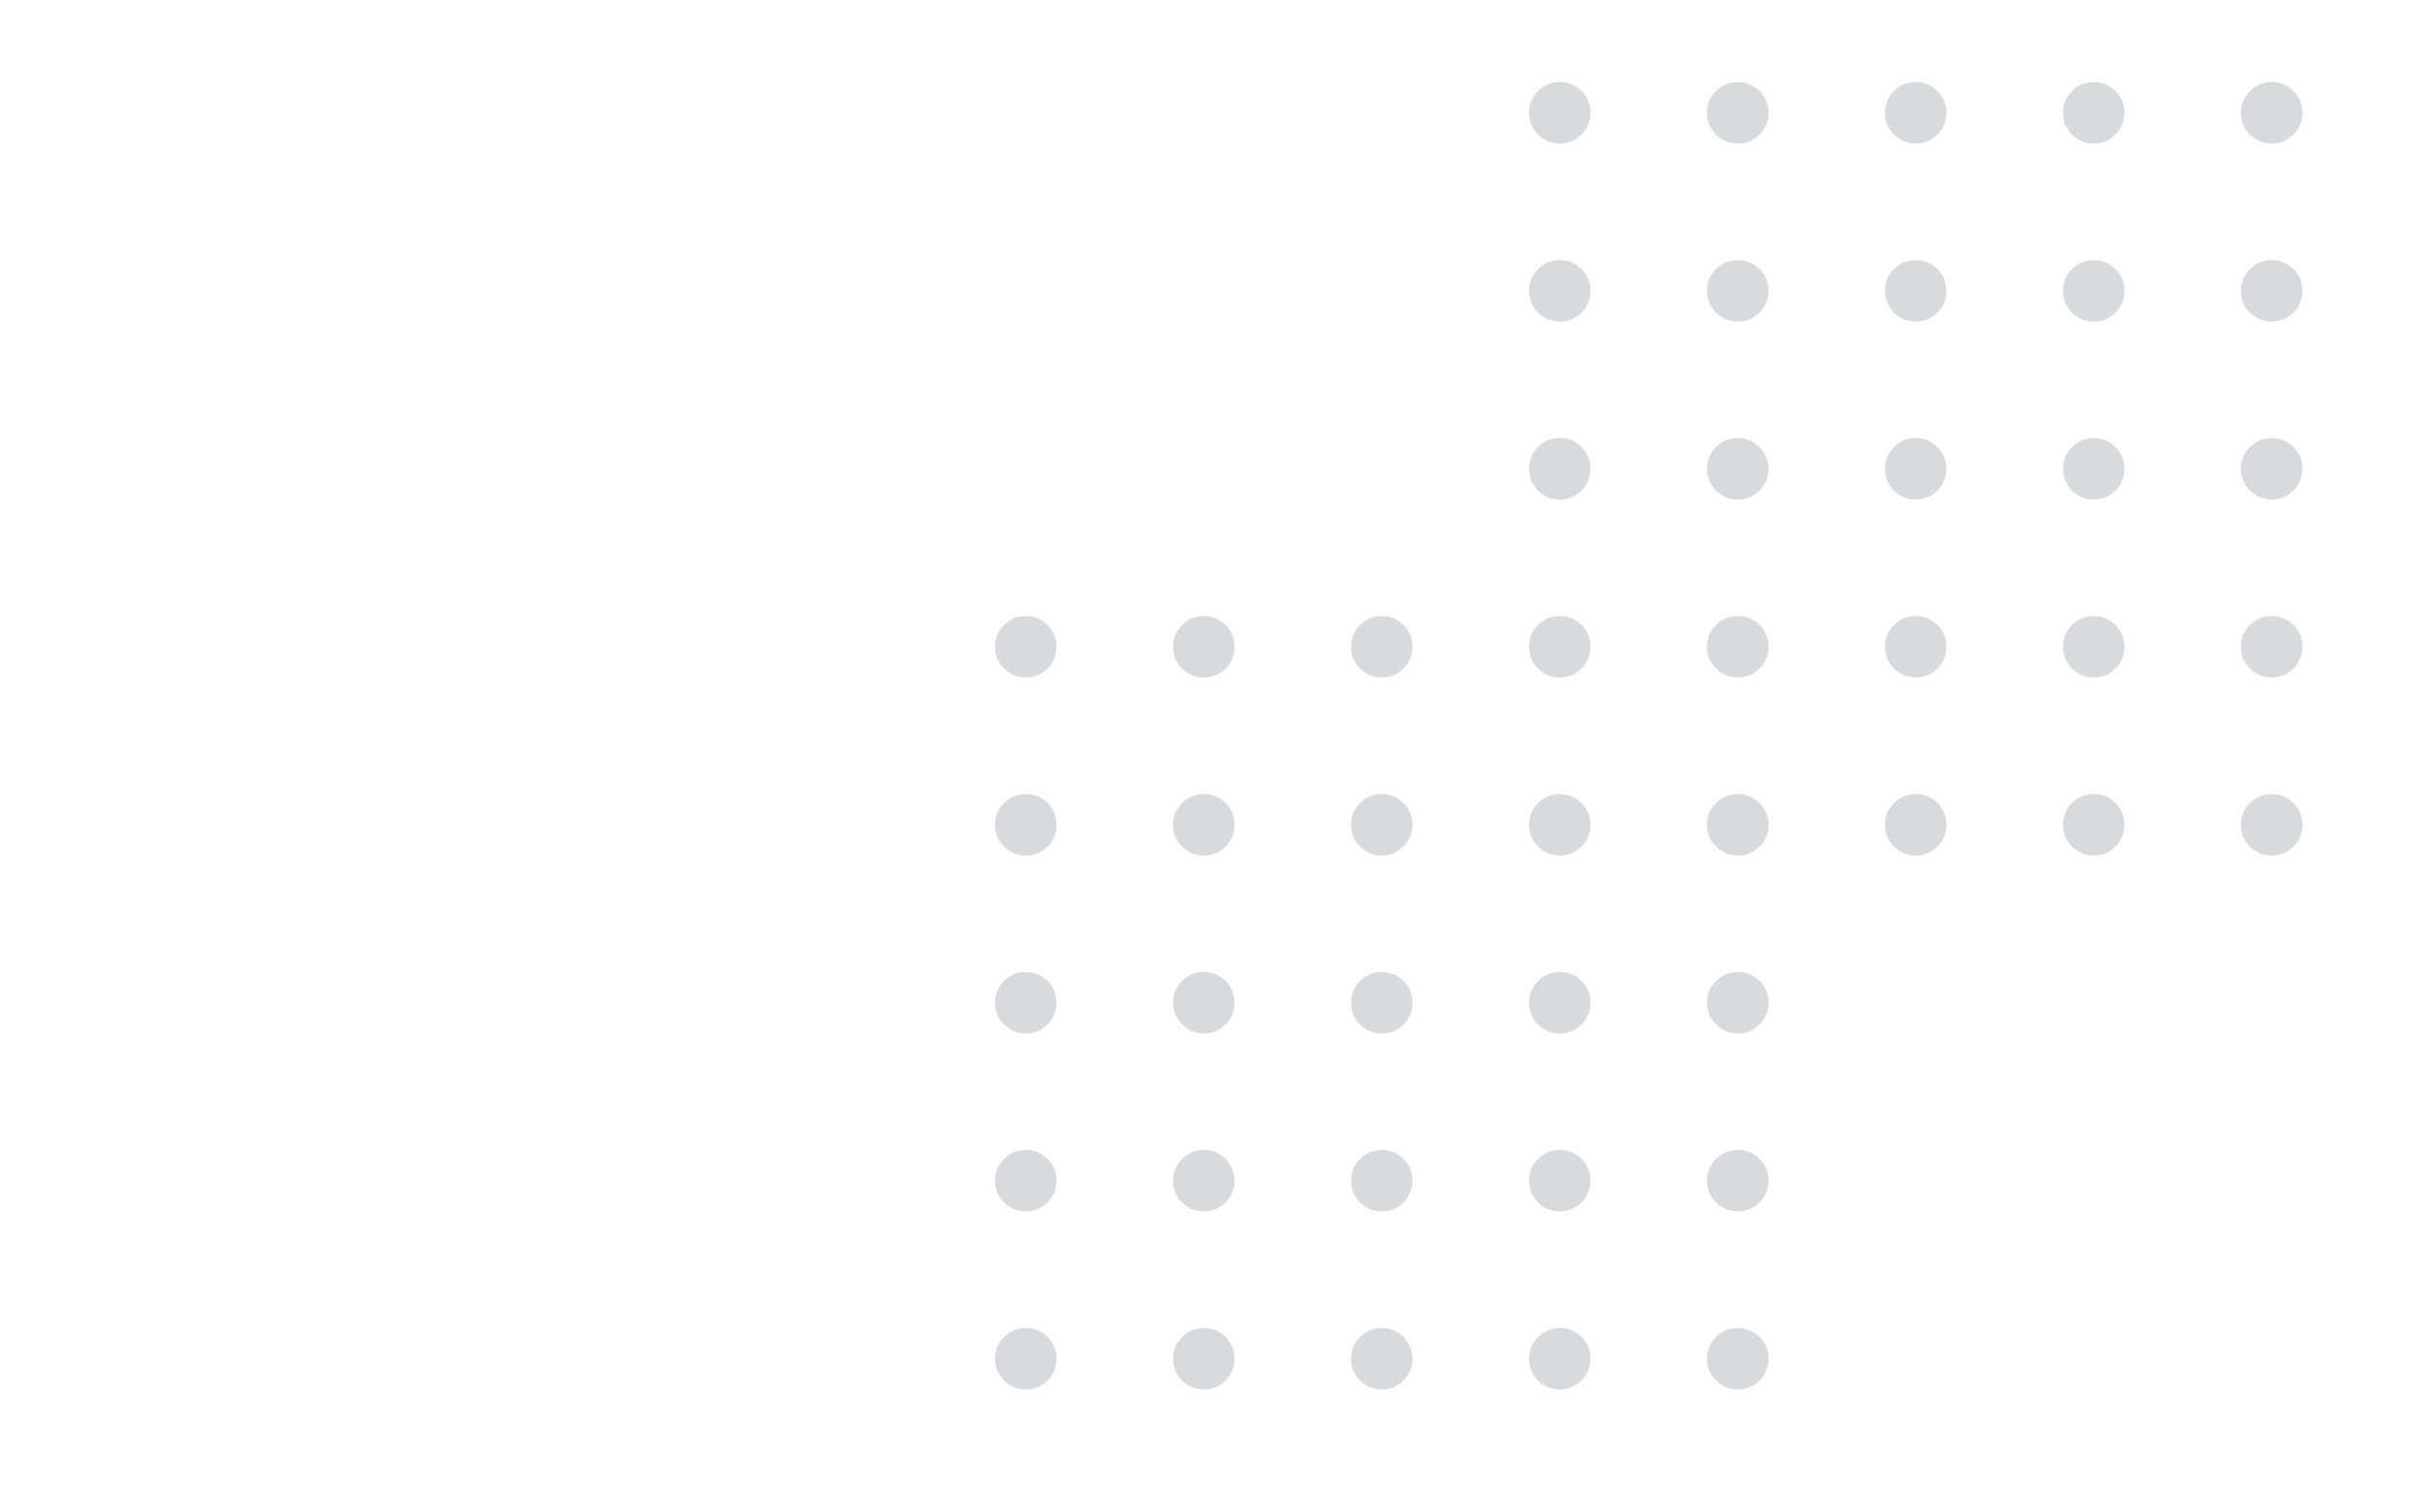 <svg xmlns="http://www.w3.org/2000/svg" xmlns:xlink="http://www.w3.org/1999/xlink" width="80" zoomAndPan="magnify" viewBox="0 0 60 37.5" height="50" preserveAspectRatio="xMidYMid meet" version="1.0"><defs><filter x="0%" y="0%" width="100%" height="100%" id="ef3e63de2b"><feColorMatrix values="0 0 0 0 1 0 0 0 0 1 0 0 0 0 1 0 0 0 1 0" color-interpolation-filters="sRGB"/></filter><mask id="5ac5f9a024"><g filter="url(#ef3e63de2b)"><rect x="-6" width="72" fill="#000000" y="-3.75" height="45" fill-opacity="0.16"/></g></mask><clipPath id="abf4699c46"><path d="M 0.672 31 L 3 31 L 3 33.449 L 0.672 33.449 Z M 0.672 31 " clip-rule="nonzero"/></clipPath><clipPath id="d2fefef848"><path d="M 0.672 27 L 3 27 L 3 30 L 0.672 30 Z M 0.672 27 " clip-rule="nonzero"/></clipPath><clipPath id="76e7850a71"><path d="M 0.672 23 L 3 23 L 3 25 L 0.672 25 Z M 0.672 23 " clip-rule="nonzero"/></clipPath><clipPath id="4ac9e60f89"><path d="M 0.672 18 L 3 18 L 3 21 L 0.672 21 Z M 0.672 18 " clip-rule="nonzero"/></clipPath><clipPath id="87d59e09bb"><path d="M 0.672 14 L 3 14 L 3 16 L 0.672 16 Z M 0.672 14 " clip-rule="nonzero"/></clipPath><clipPath id="197978d560"><path d="M 5 31 L 7 31 L 7 33.449 L 5 33.449 Z M 5 31 " clip-rule="nonzero"/></clipPath><clipPath id="fcaec62cc6"><path d="M 9 31 L 12 31 L 12 33.449 L 9 33.449 Z M 9 31 " clip-rule="nonzero"/></clipPath><clipPath id="579e1d0435"><path d="M 13 31 L 16 31 L 16 33.449 L 13 33.449 Z M 13 31 " clip-rule="nonzero"/></clipPath><clipPath id="8e33328b1d"><path d="M 18 31 L 20 31 L 20 33.449 L 18 33.449 Z M 18 31 " clip-rule="nonzero"/></clipPath><clipPath id="46556d79b4"><path d="M 31 18 L 33.238 18 L 33.238 21 L 31 21 Z M 31 18 " clip-rule="nonzero"/></clipPath><clipPath id="a3b34b0978"><path d="M 31 14 L 33.238 14 L 33.238 16 L 31 16 Z M 31 14 " clip-rule="nonzero"/></clipPath><clipPath id="0bf092967e"><path d="M 31 9 L 33.238 9 L 33.238 12 L 31 12 Z M 31 9 " clip-rule="nonzero"/></clipPath><clipPath id="d1d2638c7e"><path d="M 31 5 L 33.238 5 L 33.238 7 L 31 7 Z M 31 5 " clip-rule="nonzero"/></clipPath><clipPath id="b955e10745"><path d="M 31 1 L 33.238 1 L 33.238 3 L 31 3 Z M 31 1 " clip-rule="nonzero"/></clipPath><clipPath id="dcccf6bdaa"><rect x="0" width="34" y="0" height="34"/></clipPath></defs><g mask="url(#5ac5f9a024)"><g transform="matrix(1, 0, 0, 1, 24, 1)"><g clip-path="url(#dcccf6bdaa)"><g clip-path="url(#abf4699c46)"><path fill="#0c162c" d="M 1.434 31.926 C 1.645 31.926 1.824 32 1.973 32.148 C 2.121 32.297 2.195 32.477 2.195 32.688 C 2.195 32.898 2.121 33.078 1.973 33.227 C 1.824 33.375 1.645 33.449 1.434 33.449 C 1.223 33.449 1.043 33.375 0.895 33.227 C 0.746 33.078 0.672 32.898 0.672 32.688 C 0.672 32.477 0.746 32.297 0.895 32.148 C 1.043 32 1.223 31.926 1.434 31.926 Z M 1.434 31.926 " fill-opacity="1" fill-rule="nonzero"/></g><g clip-path="url(#d2fefef848)"><path fill="#0c162c" d="M 1.434 27.512 C 1.645 27.512 1.824 27.586 1.973 27.734 C 2.121 27.883 2.195 28.062 2.195 28.273 C 2.195 28.484 2.121 28.664 1.973 28.812 C 1.824 28.961 1.645 29.035 1.434 29.035 C 1.223 29.035 1.043 28.961 0.895 28.812 C 0.746 28.664 0.672 28.484 0.672 28.273 C 0.672 28.062 0.746 27.883 0.895 27.734 C 1.043 27.586 1.223 27.512 1.434 27.512 Z M 1.434 27.512 " fill-opacity="1" fill-rule="nonzero"/></g><g clip-path="url(#76e7850a71)"><path fill="#0c162c" d="M 1.434 23.098 C 1.645 23.098 1.824 23.172 1.973 23.32 C 2.121 23.473 2.195 23.652 2.195 23.859 C 2.195 24.07 2.121 24.25 1.973 24.398 C 1.824 24.551 1.645 24.625 1.434 24.625 C 1.223 24.625 1.043 24.551 0.895 24.398 C 0.746 24.25 0.672 24.07 0.672 23.859 C 0.672 23.652 0.746 23.473 0.895 23.32 C 1.043 23.172 1.223 23.098 1.434 23.098 Z M 1.434 23.098 " fill-opacity="1" fill-rule="nonzero"/></g><g clip-path="url(#4ac9e60f89)"><path fill="#0c162c" d="M 1.434 18.688 C 1.645 18.688 1.824 18.762 1.973 18.91 C 2.121 19.059 2.195 19.238 2.195 19.449 C 2.195 19.66 2.121 19.84 1.973 19.988 C 1.824 20.137 1.645 20.211 1.434 20.211 C 1.223 20.211 1.043 20.137 0.895 19.988 C 0.746 19.84 0.672 19.66 0.672 19.449 C 0.672 19.238 0.746 19.059 0.895 18.91 C 1.043 18.762 1.223 18.688 1.434 18.688 Z M 1.434 18.688 " fill-opacity="1" fill-rule="nonzero"/></g><g clip-path="url(#87d59e09bb)"><path fill="#0c162c" d="M 1.434 14.273 C 1.645 14.273 1.824 14.348 1.973 14.496 C 2.121 14.645 2.195 14.824 2.195 15.035 C 2.195 15.246 2.121 15.426 1.973 15.574 C 1.824 15.723 1.645 15.797 1.434 15.797 C 1.223 15.797 1.043 15.723 0.895 15.574 C 0.746 15.426 0.672 15.246 0.672 15.035 C 0.672 14.824 0.746 14.645 0.895 14.496 C 1.043 14.348 1.223 14.273 1.434 14.273 Z M 1.434 14.273 " fill-opacity="1" fill-rule="nonzero"/></g><g clip-path="url(#197978d560)"><path fill="#0c162c" d="M 5.848 31.926 C 6.059 31.926 6.238 32 6.387 32.148 C 6.535 32.297 6.609 32.477 6.609 32.688 C 6.609 32.898 6.535 33.078 6.387 33.227 C 6.238 33.375 6.059 33.449 5.848 33.449 C 5.637 33.449 5.457 33.375 5.309 33.227 C 5.156 33.078 5.082 32.898 5.082 32.688 C 5.082 32.477 5.156 32.297 5.309 32.148 C 5.457 32 5.637 31.926 5.848 31.926 Z M 5.848 31.926 " fill-opacity="1" fill-rule="nonzero"/></g><path fill="#0c162c" d="M 5.848 27.512 C 6.059 27.512 6.238 27.586 6.387 27.734 C 6.535 27.883 6.609 28.062 6.609 28.273 C 6.609 28.484 6.535 28.664 6.387 28.812 C 6.238 28.961 6.059 29.035 5.848 29.035 C 5.637 29.035 5.457 28.961 5.309 28.812 C 5.156 28.664 5.082 28.484 5.082 28.273 C 5.082 28.062 5.156 27.883 5.309 27.734 C 5.457 27.586 5.637 27.512 5.848 27.512 Z M 5.848 27.512 " fill-opacity="1" fill-rule="nonzero"/><path fill="#0c162c" d="M 5.848 23.098 C 6.059 23.098 6.238 23.172 6.387 23.32 C 6.535 23.473 6.609 23.652 6.609 23.859 C 6.609 24.07 6.535 24.25 6.387 24.398 C 6.238 24.551 6.059 24.625 5.848 24.625 C 5.637 24.625 5.457 24.551 5.309 24.398 C 5.156 24.25 5.082 24.07 5.082 23.859 C 5.082 23.652 5.156 23.473 5.309 23.32 C 5.457 23.172 5.637 23.098 5.848 23.098 Z M 5.848 23.098 " fill-opacity="1" fill-rule="nonzero"/><path fill="#0c162c" d="M 5.848 18.688 C 6.059 18.688 6.238 18.762 6.387 18.91 C 6.535 19.059 6.609 19.238 6.609 19.449 C 6.609 19.66 6.535 19.84 6.387 19.988 C 6.238 20.137 6.059 20.211 5.848 20.211 C 5.637 20.211 5.457 20.137 5.309 19.988 C 5.156 19.84 5.082 19.66 5.082 19.449 C 5.082 19.238 5.156 19.059 5.309 18.91 C 5.457 18.762 5.637 18.688 5.848 18.688 Z M 5.848 18.688 " fill-opacity="1" fill-rule="nonzero"/><path fill="#0c162c" d="M 5.848 14.273 C 6.059 14.273 6.238 14.348 6.387 14.496 C 6.535 14.645 6.609 14.824 6.609 15.035 C 6.609 15.246 6.535 15.426 6.387 15.574 C 6.238 15.723 6.059 15.797 5.848 15.797 C 5.637 15.797 5.457 15.723 5.309 15.574 C 5.156 15.426 5.082 15.246 5.082 15.035 C 5.082 14.824 5.156 14.645 5.309 14.496 C 5.457 14.348 5.637 14.273 5.848 14.273 Z M 5.848 14.273 " fill-opacity="1" fill-rule="nonzero"/><g clip-path="url(#fcaec62cc6)"><path fill="#0c162c" d="M 10.258 31.926 C 10.469 31.926 10.648 32 10.797 32.148 C 10.945 32.297 11.02 32.477 11.02 32.688 C 11.02 32.898 10.945 33.078 10.797 33.227 C 10.648 33.375 10.469 33.449 10.258 33.449 C 10.047 33.449 9.867 33.375 9.719 33.227 C 9.57 33.078 9.496 32.898 9.496 32.688 C 9.496 32.477 9.57 32.297 9.719 32.148 C 9.867 32 10.047 31.926 10.258 31.926 Z M 10.258 31.926 " fill-opacity="1" fill-rule="nonzero"/></g><path fill="#0c162c" d="M 10.258 27.512 C 10.469 27.512 10.648 27.586 10.797 27.734 C 10.945 27.883 11.02 28.062 11.02 28.273 C 11.02 28.484 10.945 28.664 10.797 28.812 C 10.648 28.961 10.469 29.035 10.258 29.035 C 10.047 29.035 9.867 28.961 9.719 28.812 C 9.57 28.664 9.496 28.484 9.496 28.273 C 9.496 28.062 9.57 27.883 9.719 27.734 C 9.867 27.586 10.047 27.512 10.258 27.512 Z M 10.258 27.512 " fill-opacity="1" fill-rule="nonzero"/><path fill="#0c162c" d="M 10.258 23.098 C 10.469 23.098 10.648 23.172 10.797 23.32 C 10.945 23.473 11.02 23.652 11.02 23.859 C 11.02 24.07 10.945 24.25 10.797 24.398 C 10.648 24.551 10.469 24.625 10.258 24.625 C 10.047 24.625 9.867 24.551 9.719 24.398 C 9.57 24.25 9.496 24.07 9.496 23.859 C 9.496 23.652 9.57 23.473 9.719 23.32 C 9.867 23.172 10.047 23.098 10.258 23.098 Z M 10.258 23.098 " fill-opacity="1" fill-rule="nonzero"/><path fill="#0c162c" d="M 10.258 18.688 C 10.469 18.688 10.648 18.762 10.797 18.91 C 10.945 19.059 11.02 19.238 11.02 19.449 C 11.02 19.66 10.945 19.84 10.797 19.988 C 10.648 20.137 10.469 20.211 10.258 20.211 C 10.047 20.211 9.867 20.137 9.719 19.988 C 9.57 19.84 9.496 19.66 9.496 19.449 C 9.496 19.238 9.57 19.059 9.719 18.91 C 9.867 18.762 10.047 18.688 10.258 18.688 Z M 10.258 18.688 " fill-opacity="1" fill-rule="nonzero"/><path fill="#0c162c" d="M 10.258 14.273 C 10.469 14.273 10.648 14.348 10.797 14.496 C 10.945 14.645 11.02 14.824 11.02 15.035 C 11.02 15.246 10.945 15.426 10.797 15.574 C 10.648 15.723 10.469 15.797 10.258 15.797 C 10.047 15.797 9.867 15.723 9.719 15.574 C 9.57 15.426 9.496 15.246 9.496 15.035 C 9.496 14.824 9.57 14.645 9.719 14.496 C 9.867 14.348 10.047 14.273 10.258 14.273 Z M 10.258 14.273 " fill-opacity="1" fill-rule="nonzero"/><g clip-path="url(#579e1d0435)"><path fill="#0c162c" d="M 14.672 31.926 C 14.883 31.926 15.062 32 15.211 32.148 C 15.359 32.297 15.434 32.477 15.434 32.688 C 15.434 32.898 15.359 33.078 15.211 33.227 C 15.062 33.375 14.883 33.449 14.672 33.449 C 14.461 33.449 14.281 33.375 14.133 33.227 C 13.984 33.078 13.91 32.898 13.91 32.688 C 13.91 32.477 13.984 32.297 14.133 32.148 C 14.281 32 14.461 31.926 14.672 31.926 Z M 14.672 31.926 " fill-opacity="1" fill-rule="nonzero"/></g><path fill="#0c162c" d="M 14.672 27.512 C 14.883 27.512 15.062 27.586 15.211 27.734 C 15.359 27.883 15.434 28.062 15.434 28.273 C 15.434 28.484 15.359 28.664 15.211 28.812 C 15.062 28.961 14.883 29.035 14.672 29.035 C 14.461 29.035 14.281 28.961 14.133 28.812 C 13.984 28.664 13.91 28.484 13.91 28.273 C 13.91 28.062 13.984 27.883 14.133 27.734 C 14.281 27.586 14.461 27.512 14.672 27.512 Z M 14.672 27.512 " fill-opacity="1" fill-rule="nonzero"/><path fill="#0c162c" d="M 14.672 23.098 C 14.883 23.098 15.062 23.172 15.211 23.32 C 15.359 23.473 15.434 23.652 15.434 23.859 C 15.434 24.07 15.359 24.25 15.211 24.398 C 15.062 24.551 14.883 24.625 14.672 24.625 C 14.461 24.625 14.281 24.551 14.133 24.398 C 13.984 24.25 13.91 24.07 13.91 23.859 C 13.91 23.652 13.984 23.473 14.133 23.32 C 14.281 23.172 14.461 23.098 14.672 23.098 Z M 14.672 23.098 " fill-opacity="1" fill-rule="nonzero"/><path fill="#0c162c" d="M 14.672 18.688 C 14.883 18.688 15.062 18.762 15.211 18.91 C 15.359 19.059 15.434 19.238 15.434 19.449 C 15.434 19.66 15.359 19.84 15.211 19.988 C 15.062 20.137 14.883 20.211 14.672 20.211 C 14.461 20.211 14.281 20.137 14.133 19.988 C 13.984 19.84 13.91 19.66 13.91 19.449 C 13.91 19.238 13.984 19.059 14.133 18.91 C 14.281 18.762 14.461 18.688 14.672 18.688 Z M 14.672 18.688 " fill-opacity="1" fill-rule="nonzero"/><path fill="#0c162c" d="M 14.672 14.273 C 14.883 14.273 15.062 14.348 15.211 14.496 C 15.359 14.645 15.434 14.824 15.434 15.035 C 15.434 15.246 15.359 15.426 15.211 15.574 C 15.062 15.723 14.883 15.797 14.672 15.797 C 14.461 15.797 14.281 15.723 14.133 15.574 C 13.984 15.426 13.91 15.246 13.91 15.035 C 13.91 14.824 13.984 14.645 14.133 14.496 C 14.281 14.348 14.461 14.273 14.672 14.273 Z M 14.672 14.273 " fill-opacity="1" fill-rule="nonzero"/><path fill="#0c162c" d="M 14.672 9.859 C 14.883 9.859 15.062 9.934 15.211 10.086 C 15.359 10.234 15.434 10.414 15.434 10.625 C 15.434 10.832 15.359 11.012 15.211 11.164 C 15.062 11.312 14.883 11.387 14.672 11.387 C 14.461 11.387 14.281 11.312 14.133 11.164 C 13.984 11.012 13.91 10.832 13.91 10.625 C 13.91 10.414 13.984 10.234 14.133 10.086 C 14.281 9.934 14.461 9.859 14.672 9.859 Z M 14.672 9.859 " fill-opacity="1" fill-rule="nonzero"/><path fill="#0c162c" d="M 14.672 5.449 C 14.883 5.449 15.062 5.523 15.211 5.672 C 15.359 5.82 15.434 6 15.434 6.211 C 15.434 6.422 15.359 6.602 15.211 6.75 C 15.062 6.898 14.883 6.973 14.672 6.973 C 14.461 6.973 14.281 6.898 14.133 6.75 C 13.984 6.602 13.91 6.422 13.91 6.211 C 13.91 6 13.984 5.82 14.133 5.672 C 14.281 5.523 14.461 5.449 14.672 5.449 Z M 14.672 5.449 " fill-opacity="1" fill-rule="nonzero"/><path fill="#0c162c" d="M 14.672 1.035 C 14.883 1.035 15.062 1.109 15.211 1.258 C 15.359 1.406 15.434 1.586 15.434 1.797 C 15.434 2.008 15.359 2.188 15.211 2.336 C 15.062 2.484 14.883 2.559 14.672 2.559 C 14.461 2.559 14.281 2.484 14.133 2.336 C 13.984 2.188 13.91 2.008 13.91 1.797 C 13.91 1.586 13.984 1.406 14.133 1.258 C 14.281 1.109 14.461 1.035 14.672 1.035 Z M 14.672 1.035 " fill-opacity="1" fill-rule="nonzero"/><g clip-path="url(#8e33328b1d)"><path fill="#0c162c" d="M 19.086 31.926 C 19.293 31.926 19.473 32 19.625 32.148 C 19.773 32.297 19.848 32.477 19.848 32.688 C 19.848 32.898 19.773 33.078 19.625 33.227 C 19.473 33.375 19.293 33.449 19.086 33.449 C 18.875 33.449 18.695 33.375 18.547 33.227 C 18.395 33.078 18.32 32.898 18.32 32.688 C 18.32 32.477 18.395 32.297 18.547 32.148 C 18.695 32 18.875 31.926 19.086 31.926 Z M 19.086 31.926 " fill-opacity="1" fill-rule="nonzero"/></g><path fill="#0c162c" d="M 19.086 27.512 C 19.293 27.512 19.473 27.586 19.625 27.734 C 19.773 27.883 19.848 28.062 19.848 28.273 C 19.848 28.484 19.773 28.664 19.625 28.812 C 19.473 28.961 19.293 29.035 19.086 29.035 C 18.875 29.035 18.695 28.961 18.547 28.812 C 18.395 28.664 18.32 28.484 18.32 28.273 C 18.32 28.062 18.395 27.883 18.547 27.734 C 18.695 27.586 18.875 27.512 19.086 27.512 Z M 19.086 27.512 " fill-opacity="1" fill-rule="nonzero"/><path fill="#0c162c" d="M 19.086 23.098 C 19.293 23.098 19.473 23.172 19.625 23.32 C 19.773 23.473 19.848 23.652 19.848 23.859 C 19.848 24.07 19.773 24.25 19.625 24.398 C 19.473 24.551 19.293 24.625 19.086 24.625 C 18.875 24.625 18.695 24.551 18.547 24.398 C 18.395 24.25 18.32 24.07 18.32 23.859 C 18.32 23.652 18.395 23.473 18.547 23.32 C 18.695 23.172 18.875 23.098 19.086 23.098 Z M 19.086 23.098 " fill-opacity="1" fill-rule="nonzero"/><path fill="#0c162c" d="M 19.086 18.688 C 19.293 18.688 19.473 18.762 19.625 18.91 C 19.773 19.059 19.848 19.238 19.848 19.449 C 19.848 19.66 19.773 19.84 19.625 19.988 C 19.473 20.137 19.293 20.211 19.086 20.211 C 18.875 20.211 18.695 20.137 18.547 19.988 C 18.395 19.84 18.32 19.66 18.32 19.449 C 18.32 19.238 18.395 19.059 18.547 18.91 C 18.695 18.762 18.875 18.688 19.086 18.688 Z M 19.086 18.688 " fill-opacity="1" fill-rule="nonzero"/><path fill="#0c162c" d="M 19.086 14.273 C 19.293 14.273 19.473 14.348 19.625 14.496 C 19.773 14.645 19.848 14.824 19.848 15.035 C 19.848 15.246 19.773 15.426 19.625 15.574 C 19.473 15.723 19.293 15.797 19.086 15.797 C 18.875 15.797 18.695 15.723 18.547 15.574 C 18.395 15.426 18.32 15.246 18.32 15.035 C 18.32 14.824 18.395 14.645 18.547 14.496 C 18.695 14.348 18.875 14.273 19.086 14.273 Z M 19.086 14.273 " fill-opacity="1" fill-rule="nonzero"/><path fill="#0c162c" d="M 19.086 9.859 C 19.293 9.859 19.473 9.934 19.625 10.086 C 19.773 10.234 19.848 10.414 19.848 10.625 C 19.848 10.832 19.773 11.012 19.625 11.164 C 19.473 11.312 19.293 11.387 19.086 11.387 C 18.875 11.387 18.695 11.312 18.547 11.164 C 18.395 11.012 18.32 10.832 18.32 10.625 C 18.32 10.414 18.395 10.234 18.547 10.086 C 18.695 9.934 18.875 9.859 19.086 9.859 Z M 19.086 9.859 " fill-opacity="1" fill-rule="nonzero"/><path fill="#0c162c" d="M 19.086 5.449 C 19.293 5.449 19.473 5.523 19.625 5.672 C 19.773 5.82 19.848 6 19.848 6.211 C 19.848 6.422 19.773 6.602 19.625 6.75 C 19.473 6.898 19.293 6.973 19.086 6.973 C 18.875 6.973 18.695 6.898 18.547 6.75 C 18.395 6.602 18.32 6.422 18.32 6.211 C 18.32 6 18.395 5.82 18.547 5.672 C 18.695 5.523 18.875 5.449 19.086 5.449 Z M 19.086 5.449 " fill-opacity="1" fill-rule="nonzero"/><path fill="#0c162c" d="M 19.086 1.035 C 19.293 1.035 19.473 1.109 19.625 1.258 C 19.773 1.406 19.848 1.586 19.848 1.797 C 19.848 2.008 19.773 2.188 19.625 2.336 C 19.473 2.484 19.293 2.559 19.086 2.559 C 18.875 2.559 18.695 2.484 18.547 2.336 C 18.395 2.188 18.32 2.008 18.32 1.797 C 18.32 1.586 18.395 1.406 18.547 1.258 C 18.695 1.109 18.875 1.035 19.086 1.035 Z M 19.086 1.035 " fill-opacity="1" fill-rule="nonzero"/><path fill="#0c162c" d="M 23.496 18.688 C 23.707 18.688 23.887 18.762 24.035 18.91 C 24.184 19.059 24.258 19.238 24.258 19.449 C 24.258 19.66 24.184 19.84 24.035 19.988 C 23.887 20.137 23.707 20.211 23.496 20.211 C 23.285 20.211 23.105 20.137 22.957 19.988 C 22.809 19.84 22.734 19.66 22.734 19.449 C 22.734 19.238 22.809 19.059 22.957 18.91 C 23.105 18.762 23.285 18.688 23.496 18.688 Z M 23.496 18.688 " fill-opacity="1" fill-rule="nonzero"/><path fill="#0c162c" d="M 23.496 14.273 C 23.707 14.273 23.887 14.348 24.035 14.496 C 24.184 14.645 24.258 14.824 24.258 15.035 C 24.258 15.246 24.184 15.426 24.035 15.574 C 23.887 15.723 23.707 15.797 23.496 15.797 C 23.285 15.797 23.105 15.723 22.957 15.574 C 22.809 15.426 22.734 15.246 22.734 15.035 C 22.734 14.824 22.809 14.645 22.957 14.496 C 23.105 14.348 23.285 14.273 23.496 14.273 Z M 23.496 14.273 " fill-opacity="1" fill-rule="nonzero"/><path fill="#0c162c" d="M 23.496 9.859 C 23.707 9.859 23.887 9.934 24.035 10.086 C 24.184 10.234 24.258 10.414 24.258 10.625 C 24.258 10.832 24.184 11.012 24.035 11.164 C 23.887 11.312 23.707 11.387 23.496 11.387 C 23.285 11.387 23.105 11.312 22.957 11.164 C 22.809 11.012 22.734 10.832 22.734 10.625 C 22.734 10.414 22.809 10.234 22.957 10.086 C 23.105 9.934 23.285 9.859 23.496 9.859 Z M 23.496 9.859 " fill-opacity="1" fill-rule="nonzero"/><path fill="#0c162c" d="M 23.496 5.449 C 23.707 5.449 23.887 5.523 24.035 5.672 C 24.184 5.82 24.258 6 24.258 6.211 C 24.258 6.422 24.184 6.602 24.035 6.75 C 23.887 6.898 23.707 6.973 23.496 6.973 C 23.285 6.973 23.105 6.898 22.957 6.75 C 22.809 6.602 22.734 6.422 22.734 6.211 C 22.734 6 22.809 5.82 22.957 5.672 C 23.105 5.523 23.285 5.449 23.496 5.449 Z M 23.496 5.449 " fill-opacity="1" fill-rule="nonzero"/><path fill="#0c162c" d="M 23.496 1.035 C 23.707 1.035 23.887 1.109 24.035 1.258 C 24.184 1.406 24.258 1.586 24.258 1.797 C 24.258 2.008 24.184 2.188 24.035 2.336 C 23.887 2.484 23.707 2.559 23.496 2.559 C 23.285 2.559 23.105 2.484 22.957 2.336 C 22.809 2.188 22.734 2.008 22.734 1.797 C 22.734 1.586 22.809 1.406 22.957 1.258 C 23.105 1.109 23.285 1.035 23.496 1.035 Z M 23.496 1.035 " fill-opacity="1" fill-rule="nonzero"/><path fill="#0c162c" d="M 27.91 18.688 C 28.121 18.688 28.301 18.762 28.449 18.91 C 28.598 19.059 28.672 19.238 28.672 19.449 C 28.672 19.66 28.598 19.84 28.449 19.988 C 28.301 20.137 28.121 20.211 27.91 20.211 C 27.699 20.211 27.52 20.137 27.371 19.988 C 27.223 19.84 27.148 19.66 27.148 19.449 C 27.148 19.238 27.223 19.059 27.371 18.91 C 27.52 18.762 27.699 18.688 27.91 18.688 Z M 27.91 18.688 " fill-opacity="1" fill-rule="nonzero"/><path fill="#0c162c" d="M 27.91 14.273 C 28.121 14.273 28.301 14.348 28.449 14.496 C 28.598 14.645 28.672 14.824 28.672 15.035 C 28.672 15.246 28.598 15.426 28.449 15.574 C 28.301 15.723 28.121 15.797 27.91 15.797 C 27.699 15.797 27.52 15.723 27.371 15.574 C 27.223 15.426 27.148 15.246 27.148 15.035 C 27.148 14.824 27.223 14.645 27.371 14.496 C 27.52 14.348 27.699 14.273 27.91 14.273 Z M 27.91 14.273 " fill-opacity="1" fill-rule="nonzero"/><path fill="#0c162c" d="M 27.91 9.859 C 28.121 9.859 28.301 9.934 28.449 10.086 C 28.598 10.234 28.672 10.414 28.672 10.625 C 28.672 10.832 28.598 11.012 28.449 11.164 C 28.301 11.312 28.121 11.387 27.91 11.387 C 27.699 11.387 27.52 11.312 27.371 11.164 C 27.223 11.012 27.148 10.832 27.148 10.625 C 27.148 10.414 27.223 10.234 27.371 10.086 C 27.52 9.934 27.699 9.859 27.91 9.859 Z M 27.91 9.859 " fill-opacity="1" fill-rule="nonzero"/><path fill="#0c162c" d="M 27.91 5.449 C 28.121 5.449 28.301 5.523 28.449 5.672 C 28.598 5.82 28.672 6 28.672 6.211 C 28.672 6.422 28.598 6.602 28.449 6.75 C 28.301 6.898 28.121 6.973 27.91 6.973 C 27.699 6.973 27.52 6.898 27.371 6.75 C 27.223 6.602 27.148 6.422 27.148 6.211 C 27.148 6 27.223 5.82 27.371 5.672 C 27.52 5.523 27.699 5.449 27.91 5.449 Z M 27.91 5.449 " fill-opacity="1" fill-rule="nonzero"/><path fill="#0c162c" d="M 27.91 1.035 C 28.121 1.035 28.301 1.109 28.449 1.258 C 28.598 1.406 28.672 1.586 28.672 1.797 C 28.672 2.008 28.598 2.188 28.449 2.336 C 28.301 2.484 28.121 2.559 27.91 2.559 C 27.699 2.559 27.52 2.484 27.371 2.336 C 27.223 2.188 27.148 2.008 27.148 1.797 C 27.148 1.586 27.223 1.406 27.371 1.258 C 27.52 1.109 27.699 1.035 27.91 1.035 Z M 27.91 1.035 " fill-opacity="1" fill-rule="nonzero"/><g clip-path="url(#46556d79b4)"><path fill="#0c162c" d="M 32.32 18.688 C 32.531 18.688 32.711 18.762 32.863 18.91 C 33.012 19.059 33.086 19.238 33.086 19.449 C 33.086 19.66 33.012 19.84 32.863 19.988 C 32.711 20.137 32.531 20.211 32.32 20.211 C 32.113 20.211 31.934 20.137 31.781 19.988 C 31.633 19.84 31.559 19.66 31.559 19.449 C 31.559 19.238 31.633 19.059 31.781 18.91 C 31.934 18.762 32.113 18.688 32.32 18.688 Z M 32.32 18.688 " fill-opacity="1" fill-rule="nonzero"/></g><g clip-path="url(#a3b34b0978)"><path fill="#0c162c" d="M 32.32 14.273 C 32.531 14.273 32.711 14.348 32.863 14.496 C 33.012 14.645 33.086 14.824 33.086 15.035 C 33.086 15.246 33.012 15.426 32.863 15.574 C 32.711 15.723 32.531 15.797 32.32 15.797 C 32.113 15.797 31.934 15.723 31.781 15.574 C 31.633 15.426 31.559 15.246 31.559 15.035 C 31.559 14.824 31.633 14.645 31.781 14.496 C 31.934 14.348 32.113 14.273 32.32 14.273 Z M 32.32 14.273 " fill-opacity="1" fill-rule="nonzero"/></g><g clip-path="url(#0bf092967e)"><path fill="#0c162c" d="M 32.32 9.859 C 32.531 9.859 32.711 9.934 32.863 10.086 C 33.012 10.234 33.086 10.414 33.086 10.625 C 33.086 10.832 33.012 11.012 32.863 11.164 C 32.711 11.312 32.531 11.387 32.32 11.387 C 32.113 11.387 31.934 11.312 31.781 11.164 C 31.633 11.012 31.559 10.832 31.559 10.625 C 31.559 10.414 31.633 10.234 31.781 10.086 C 31.934 9.934 32.113 9.859 32.32 9.859 Z M 32.32 9.859 " fill-opacity="1" fill-rule="nonzero"/></g><g clip-path="url(#d1d2638c7e)"><path fill="#0c162c" d="M 32.32 5.449 C 32.531 5.449 32.711 5.523 32.863 5.672 C 33.012 5.82 33.086 6 33.086 6.211 C 33.086 6.422 33.012 6.602 32.863 6.75 C 32.711 6.898 32.531 6.973 32.32 6.973 C 32.113 6.973 31.934 6.898 31.781 6.75 C 31.633 6.602 31.559 6.422 31.559 6.211 C 31.559 6 31.633 5.82 31.781 5.672 C 31.934 5.523 32.113 5.449 32.32 5.449 Z M 32.32 5.449 " fill-opacity="1" fill-rule="nonzero"/></g><g clip-path="url(#b955e10745)"><path fill="#0c162c" d="M 32.32 1.035 C 32.531 1.035 32.711 1.109 32.863 1.258 C 33.012 1.406 33.086 1.586 33.086 1.797 C 33.086 2.008 33.012 2.188 32.863 2.336 C 32.711 2.484 32.531 2.559 32.32 2.559 C 32.113 2.559 31.934 2.484 31.781 2.336 C 31.633 2.188 31.559 2.008 31.559 1.797 C 31.559 1.586 31.633 1.406 31.781 1.258 C 31.934 1.109 32.113 1.035 32.32 1.035 Z M 32.32 1.035 " fill-opacity="1" fill-rule="nonzero"/></g></g></g></g></svg>